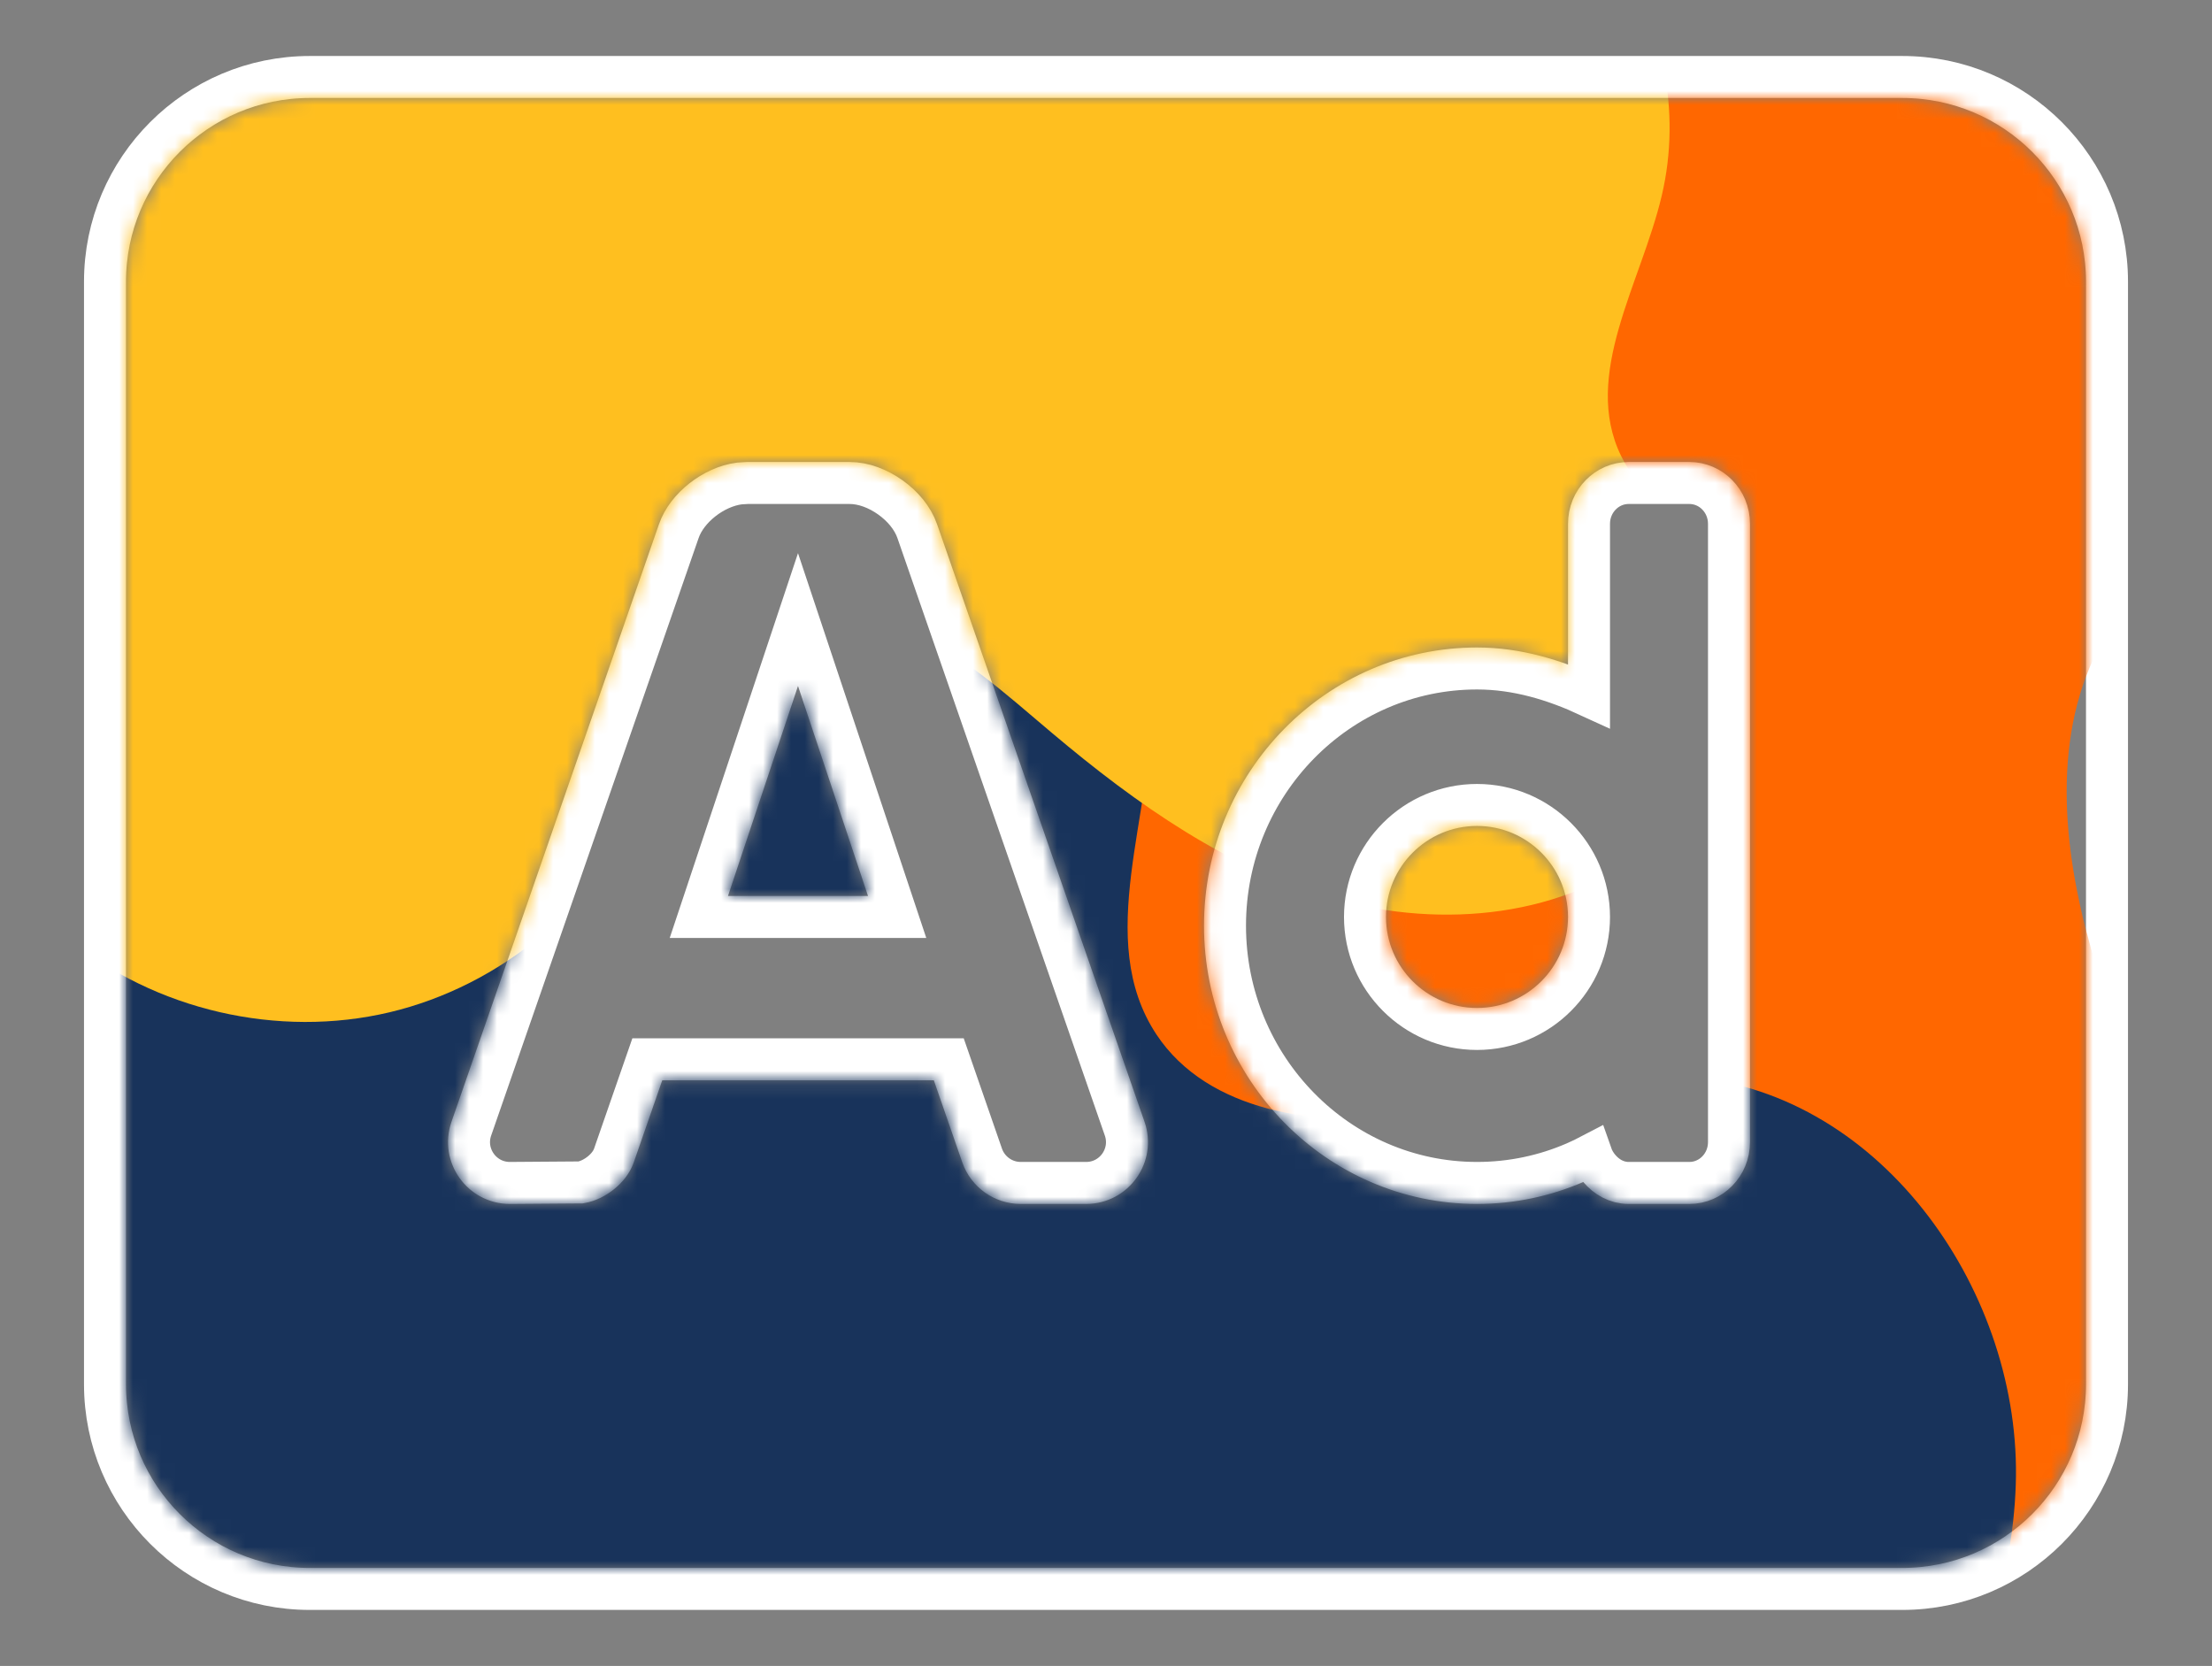 <?xml version="1.0" encoding="UTF-8"?>
<svg width="158px" height="119px" viewBox="0 0 158 119" version="1.1" xmlns="http://www.w3.org/2000/svg" xmlns:xlink="http://www.w3.org/1999/xlink">
    <rect x="0" y="0" width="158" height="119" fill="#808080" stroke="none"/>
    <title>ico-ad</title>
    <defs>
        <path d="M126.875,105 C134.121,105 140,99.121 140,91.875 L140,13.125 C140,5.879 134.121,0 126.875,0 L13.125,0 C5.879,0 0,5.879 0,13.125 L0,91.875 C0,99.121 5.879,105 13.125,105 L126.875,105 Z M32.095,79 L27.42,79 C24.382,79 22.252,76.005 23.248,73.134 L38.067,30.45 C38.849,28.198 41.269,26.335 43.669,26.041 L44.323,26 L51.681,26 C54.282,26 57.084,27.995 57.936,30.453 L72.752,73.134 C73.748,76.005 71.618,79 68.582,79 L63.907,79 C62.028,79 60.353,77.807 59.735,76.033 L57.701,70.167 L38.304,70.167 L36.268,76.033 C35.762,77.488 34.229,78.701 32.678,78.952 L32.095,79 Z M111.667,79 L107.333,79 C106.02,79 104.885,78.374 104.089,77.432 C101.754,78.443 99.189,79 96.5,79 C85.748,79 77,70.084 77,59.125 C77,48.166 85.748,39.25 96.5,39.25 C98.791,39.25 100.958,39.728 103,40.47 L103,30.417 C103,27.977 104.939,26 107.333,26 L111.667,26 C114.061,26 116,27.977 116,30.417 L116,74.583 C116,77.023 114.061,79 111.667,79 Z M53,57 L48,42 L43,57 L53,57 Z M96.5,65 C100.083,65 103,62.083 103,58.5 C103,54.917 100.083,52 96.5,52 C92.917,52 90,54.917 90,58.5 C90,62.083 92.917,65 96.5,65 Z" id="path-1"></path>
    </defs>
    <g id="ico-ad" stroke="none" stroke-width="1" fill="none" fill-rule="evenodd">
        <g id="Group-20" transform="translate(9, 7)">
            <mask id="mask-2" fill="white">
                <use xlink:href="#path-1"></use>
            </mask>
            <path stroke="#FFFFFF" stroke-width="3" d="M126.875,-1.5 C130.912,-1.5 134.568,0.138 137.215,2.785 C139.862,5.432 141.5,9.088 141.5,13.125 L141.5,13.125 L141.5,91.875 C141.5,95.912 139.862,99.568 137.215,102.215 C134.568,104.862 130.912,106.5 126.875,106.5 L126.875,106.5 L13.125,106.5 C9.088,106.5 5.432,104.862 2.785,102.215 C0.138,99.568 -1.5,95.912 -1.5,91.875 L-1.5,91.875 L-1.5,13.125 C-1.5,9.088 0.138,5.432 2.785,2.785 C5.432,0.138 9.088,-1.5 13.125,-1.5 L13.125,-1.5 Z M44.369,27.5 L43.81,27.535 C42.876,27.659 41.946,28.094 41.169,28.705 C40.407,29.305 39.783,30.081 39.484,30.942 L24.665,73.626 C24.336,74.574 24.523,75.543 25.044,76.274 C25.564,77.006 26.417,77.5 27.42,77.5 L32.489,77.463 C33.005,77.368 33.511,77.112 33.934,76.767 C34.345,76.433 34.687,76.012 34.851,75.54 L37.237,68.667 L58.769,68.667 L61.152,75.541 C61.356,76.126 61.735,76.616 62.218,76.96 C62.701,77.303 63.287,77.5 63.907,77.5 L68.582,77.5 C69.584,77.5 70.437,77.005 70.957,76.274 C71.477,75.543 71.664,74.574 71.335,73.626 L56.519,30.944 C56.189,29.993 55.466,29.147 54.594,28.527 C53.722,27.906 52.687,27.5 51.681,27.5 L44.369,27.5 Z M111.667,27.5 L107.333,27.5 C106.554,27.5 105.85,27.824 105.34,28.344 C104.819,28.874 104.5,29.608 104.5,30.417 L104.5,42.713 C102.046,41.58 99.381,40.75 96.5,40.75 C91.541,40.75 87.045,42.809 83.789,46.128 C80.522,49.458 78.5,54.056 78.5,59.125 C78.5,64.194 80.522,68.792 83.789,72.122 C87.045,75.441 91.541,77.5 96.5,77.5 C98.978,77.5 101.342,76.987 103.493,76.056 C103.891,75.883 104.284,75.696 104.671,75.493 C104.795,75.848 104.99,76.176 105.234,76.463 C105.749,77.072 106.477,77.5 107.333,77.5 L111.667,77.5 C112.446,77.5 113.15,77.176 113.66,76.656 C114.181,76.126 114.5,75.392 114.5,74.583 L114.5,30.417 C114.5,29.608 114.181,28.874 113.66,28.344 C113.15,27.824 112.446,27.5 111.667,27.5 Z M96.5,50.5 C98.705,50.5 100.706,51.397 102.154,52.846 C103.603,54.294 104.5,56.295 104.5,58.5 C104.5,60.705 103.603,62.706 102.154,64.154 C100.706,65.603 98.705,66.5 96.5,66.5 C94.295,66.5 92.294,65.603 90.846,64.154 C89.397,62.706 88.5,60.705 88.5,58.5 C88.5,56.295 89.397,54.294 90.846,52.846 C92.294,51.397 94.295,50.5 96.5,50.5 Z M48,37.257 L55.081,58.5 L40.919,58.5 L48,37.257 Z"></path>
            <g id="Group-4" mask="url(#mask-2)">
                <g transform="translate(65, 58.5) scale(-1, 1) translate(-65, -58.5) translate(-30, -29)">
                    <path d="M14.534,15.845 C23.225,15.144 32.01,14.446 40.644,15.666 C49.283,16.881 57.879,20.197 63.81,26.423 C70.673,33.618 73.218,44.455 70.248,53.834 C68.415,59.627 64.677,65.92 67.604,71.269 C69.668,75.032 74.346,76.64 78.694,77.157 C84.573,77.859 90.534,77.174 96.457,77.362 C102.379,77.55 108.593,78.765 113.014,82.607 C120.275,88.913 120.322,99.754 119.816,109.208 C119.468,115.694 119.078,122.363 116.271,128.251 C112.778,135.576 105.928,140.862 98.748,144.909 C82.402,154.117 62.171,158.172 44.318,152.159 C26.469,146.149 12.333,128.585 14.152,110.29 C14.903,102.786 18.096,95.745 19.997,88.437 C21.899,81.129 22.341,72.844 18.045,66.567 C14.998,62.12 10.002,59.322 6.341,55.334 C1.144,49.675 -1.092,41.561 0.509,34.132 C2.106,26.707 7.496,20.147 14.594,16.989" id="Fill-20" fill="#FF6700"></path>
                    <path d="M168.946,51.549 C151.323,38.378 125.797,36.252 106.148,46.31 C96.015,51.495 86.954,60.829 86.737,72.011 C86.58,80.142 90.912,89.076 86.393,95.901 C82.728,101.428 74.876,102.559 68.208,101.652 C61.543,100.741 54.981,98.352 48.274,98.931 C34.43,100.125 24.548,114.486 25.016,128.069 C25.48,141.648 33.974,153.865 44.29,162.966 C53.823,171.377 67.225,178.056 79.205,173.549 C87.648,170.378 93.074,162.534 98.887,155.759 C104.705,148.988 112.744,142.467 121.707,143.641 C135.142,145.401 142.441,163.291 156,163.362 C166.873,163.416 173.593,152.118 177.977,142.384 C182.343,132.688 186.748,122.896 188.82,112.497 C190.897,102.097 190.484,90.895 185.539,81.465 C180.398,71.661 170.644,64.15 167.984,53.438" id="Fill-23" fill="#18335B"></path>
                    <path d="M142.373,0.593 C129.975,3.102 117.169,1.432 104.548,0.585 C91.922,-0.267 78.682,-0.167 67.379,5.465 C56.067,11.1 47.416,23.757 50.304,35.975 C51.777,42.241 56.034,48.77 53.209,54.564 C51.904,57.244 49.302,59.06 47.525,61.464 C42.84,67.784 45.042,77.486 51.108,82.516 C57.179,87.542 65.981,88.36 73.593,86.244 C81.208,84.123 87.826,79.444 93.85,74.363 C97.168,71.566 100.43,68.578 104.426,66.87 C108.429,65.163 113.414,64.992 116.836,67.655 C120.351,70.389 121.278,75.169 123.054,79.231 C126.308,86.669 133.225,92.422 141.173,94.309 C149.126,96.191 157.916,94.167 164.209,88.995 C171.328,83.142 174.856,74.071 177.104,65.18 C180.636,51.245 181.651,36.088 176.035,22.847 C170.423,9.602 156.897,-1.031 142.453,0.08" id="Fill-26" fill="#FFBF1F"></path>
                </g>
            </g>
        </g>
    </g>
</svg>